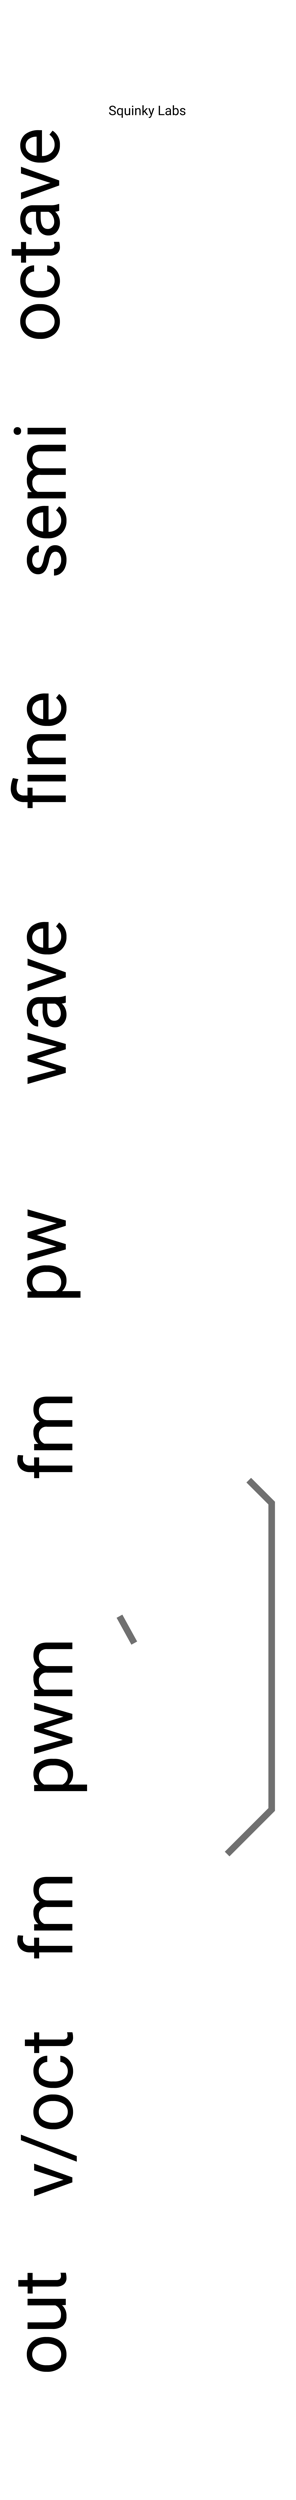 <svg xmlns="http://www.w3.org/2000/svg" xmlns:xlink="http://www.w3.org/1999/xlink" width="45" height="380" viewBox="0 0 45 380">
  <rect x="0" y="0" width="45" height="380" fill="#333333" stroke="none"/>
  <defs>
    <clipPath id="clip-basic-panel">
      <rect width="45" height="380"/>
    </clipPath>
  </defs>
  <g id="basic-panel" clip-path="url(#clip-basic-panel)">
    <rect width="45" height="380" fill="#fff"/>
    <path id="Path_3" data-name="Path 3" d="M.489-2.959A3.433,3.433,0,0,1,.824-4.5a2.5,2.5,0,0,1,.935-1.053,2.544,2.544,0,0,1,1.367-.371,2.451,2.451,0,0,1,1.92.822,3.162,3.162,0,0,1,.733,2.186v.07a3.462,3.462,0,0,1-.325,1.523,2.467,2.467,0,0,1-.929,1.05A2.573,2.573,0,0,1,3.137.107,2.445,2.445,0,0,1,1.222-.714,3.146,3.146,0,0,1,.489-2.89Zm1,.118a2.486,2.486,0,0,0,.448,1.552,1.435,1.435,0,0,0,1.2.585A1.427,1.427,0,0,0,4.34-1.3a2.719,2.719,0,0,0,.446-1.662,2.482,2.482,0,0,0-.454-1.55A1.443,1.443,0,0,0,3.126-5.1a1.427,1.427,0,0,0-1.187.585A2.7,2.7,0,0,0,1.488-2.841ZM9.356-.7a1.431,1.431,0,0,0,.929-.322,1.134,1.134,0,0,0,.44-.806h.94a1.8,1.8,0,0,1-.344.951,2.264,2.264,0,0,1-.846.72,2.441,2.441,0,0,1-1.12.269A2.394,2.394,0,0,1,7.469-.685a3.155,3.155,0,0,1-.7-2.167v-.167a3.5,3.5,0,0,1,.312-1.509,2.373,2.373,0,0,1,.894-1.026,2.54,2.54,0,0,1,1.378-.365,2.331,2.331,0,0,1,1.625.585,2.092,2.092,0,0,1,.69,1.52h-.94A1.369,1.369,0,0,0,10.3-4.74,1.328,1.328,0,0,0,9.351-5.1a1.391,1.391,0,0,0-1.174.545,2.56,2.56,0,0,0-.416,1.576v.188a2.509,2.509,0,0,0,.414,1.547A1.4,1.4,0,0,0,9.356-.7Zm4.775-6.515v1.407h1.085v.768H14.131v3.609a.807.807,0,0,0,.145.524.61.61,0,0,0,.494.175A2.406,2.406,0,0,0,15.243-.8V0a2.9,2.9,0,0,1-.763.107,1.237,1.237,0,0,1-1-.4,1.731,1.731,0,0,1-.338-1.144v-3.6H12.08v-.768h1.058V-7.219ZM19.964,0a2.087,2.087,0,0,1-.14-.612,2.217,2.217,0,0,1-1.654.72,2.051,2.051,0,0,1-1.41-.486,1.573,1.573,0,0,1-.551-1.233,1.643,1.643,0,0,1,.69-1.41,3.254,3.254,0,0,1,1.942-.5h.967V-3.98a1.116,1.116,0,0,0-.312-.83,1.252,1.252,0,0,0-.918-.309,1.449,1.449,0,0,0-.892.269.791.791,0,0,0-.36.65h-1a1.371,1.371,0,0,1,.309-.841,2.108,2.108,0,0,1,.838-.642,2.819,2.819,0,0,1,1.163-.236,2.3,2.3,0,0,1,1.574.5A1.812,1.812,0,0,1,20.8-4.034v2.675a3.27,3.27,0,0,0,.2,1.273V0ZM18.315-.757A1.746,1.746,0,0,0,19.2-1a1.462,1.462,0,0,0,.607-.628V-2.82H19.03Q17.2-2.82,17.2-1.751a.9.9,0,0,0,.312.73A1.2,1.2,0,0,0,18.315-.757ZM24.2-1.348l1.439-4.463h1.015L24.567,0H23.81L21.7-5.812H22.72ZM29.949.107a2.539,2.539,0,0,1-1.923-.776,2.881,2.881,0,0,1-.741-2.076v-.183a3.487,3.487,0,0,1,.33-1.544,2.577,2.577,0,0,1,.924-1.063,2.323,2.323,0,0,1,1.286-.384,2.177,2.177,0,0,1,1.762.747,3.232,3.232,0,0,1,.628,2.138v.414H28.279a2.066,2.066,0,0,0,.5,1.388A1.579,1.579,0,0,0,30-.7a1.731,1.731,0,0,0,.892-.215,2.24,2.24,0,0,0,.639-.569l.607.473A2.44,2.44,0,0,1,29.949.107ZM29.826-5.1a1.325,1.325,0,0,0-1.01.438,2.128,2.128,0,0,0-.5,1.227h2.911v-.075a1.893,1.893,0,0,0-.408-1.174A1.248,1.248,0,0,0,29.826-5.1Z" transform="translate(9 52) rotate(-90)"/>
    <path id="Path_4" data-name="Path 4" d="M4.136-1.542a.732.732,0,0,0-.3-.626,2.921,2.921,0,0,0-1.058-.384,5,5,0,0,1-1.2-.387,1.7,1.7,0,0,1-.655-.537,1.285,1.285,0,0,1-.212-.741,1.508,1.508,0,0,1,.6-1.208,2.36,2.36,0,0,1,1.544-.494,2.428,2.428,0,0,1,1.6.51A1.621,1.621,0,0,1,5.076-4.1h-1a.9.9,0,0,0-.346-.7,1.3,1.3,0,0,0-.873-.3,1.358,1.358,0,0,0-.849.236.744.744,0,0,0-.306.618.6.6,0,0,0,.285.542,3.5,3.5,0,0,0,1.029.349,5.359,5.359,0,0,1,1.206.4,1.759,1.759,0,0,1,.685.556,1.367,1.367,0,0,1,.223.792A1.487,1.487,0,0,1,4.506-.363,2.613,2.613,0,0,1,2.89.107,2.926,2.926,0,0,1,1.654-.14,2.009,2.009,0,0,1,.814-.83a1.664,1.664,0,0,1-.3-.959H1.5A1.029,1.029,0,0,0,1.9-1,1.552,1.552,0,0,0,2.89-.7a1.6,1.6,0,0,0,.905-.228A.7.7,0,0,0,4.136-1.542ZM8.835.107A2.539,2.539,0,0,1,6.913-.669a2.881,2.881,0,0,1-.741-2.076v-.183A3.487,3.487,0,0,1,6.5-4.471a2.577,2.577,0,0,1,.924-1.063,2.323,2.323,0,0,1,1.286-.384,2.177,2.177,0,0,1,1.762.747A3.232,3.232,0,0,1,11.1-3.035v.414H7.165a2.066,2.066,0,0,0,.5,1.388A1.579,1.579,0,0,0,8.889-.7a1.731,1.731,0,0,0,.892-.215,2.24,2.24,0,0,0,.639-.569l.607.473A2.44,2.44,0,0,1,8.835.107ZM8.712-5.1a1.325,1.325,0,0,0-1.01.438,2.128,2.128,0,0,0-.5,1.227h2.911v-.075A1.893,1.893,0,0,0,9.7-4.686,1.248,1.248,0,0,0,8.712-5.1Zm4.474-.709.027.645a2.146,2.146,0,0,1,1.724-.752,1.662,1.662,0,0,1,1.66.935,2.2,2.2,0,0,1,.755-.677,2.229,2.229,0,0,1,1.1-.258q1.912,0,1.944,2.025V0H19.4V-3.835a1.334,1.334,0,0,0-.285-.932,1.254,1.254,0,0,0-.956-.309,1.318,1.318,0,0,0-.918.33,1.34,1.34,0,0,0-.424.889V0h-1V-3.808a1.109,1.109,0,0,0-1.241-1.268,1.329,1.329,0,0,0-1.337.833V0h-.994V-5.812ZM22.972,0h-.994V-5.812h.994ZM21.9-7.353a.593.593,0,0,1,.148-.408.555.555,0,0,1,.438-.167.563.563,0,0,1,.44.167.587.587,0,0,1,.15.408.568.568,0,0,1-.15.4.573.573,0,0,1-.44.161.565.565,0,0,1-.438-.161A.573.573,0,0,1,21.9-7.353Z" transform="translate(10 88) rotate(-90)"/>
    <path id="Path_5" data-name="Path 5" d="M1.085,0V-5.043H.167v-.768h.918v-.494A2.019,2.019,0,0,1,1.641-7.82a2.156,2.156,0,0,1,1.571-.542,4.731,4.731,0,0,1,1.52.328L4.565-7.2a3.443,3.443,0,0,0-1.278-.269,1.251,1.251,0,0,0-.921.287,1.185,1.185,0,0,0-.282.862v.5H3.271v.768H2.084V0ZM5.226,0h-1V-5.812h1ZM7.783-5.812l.032.73a2.118,2.118,0,0,1,1.74-.838q1.842,0,1.858,2.079V0H10.42V-3.846a1.338,1.338,0,0,0-.287-.929,1.152,1.152,0,0,0-.878-.3,1.434,1.434,0,0,0-.849.258,1.751,1.751,0,0,0-.569.677V0H6.843V-5.812ZM15.324.107A2.539,2.539,0,0,1,13.4-.669a2.881,2.881,0,0,1-.741-2.076v-.183a3.487,3.487,0,0,1,.33-1.544,2.577,2.577,0,0,1,.924-1.063A2.323,2.323,0,0,1,15.2-5.919a2.177,2.177,0,0,1,1.762.747,3.232,3.232,0,0,1,.628,2.138v.414H13.653a2.066,2.066,0,0,0,.5,1.388A1.579,1.579,0,0,0,15.377-.7a1.731,1.731,0,0,0,.892-.215,2.24,2.24,0,0,0,.639-.569l.607.473A2.44,2.44,0,0,1,15.324.107ZM15.2-5.1a1.325,1.325,0,0,0-1.01.438,2.128,2.128,0,0,0-.5,1.227H16.6v-.075a1.893,1.893,0,0,0-.408-1.174A1.248,1.248,0,0,0,15.2-5.1Z" transform="translate(10 123) rotate(-90)"/>
    <path id="Path_13" data-name="Path 13" d="M.489-2.959A3.433,3.433,0,0,1,.824-4.5a2.5,2.5,0,0,1,.935-1.053,2.544,2.544,0,0,1,1.367-.371,2.451,2.451,0,0,1,1.92.822,3.162,3.162,0,0,1,.733,2.186v.07a3.462,3.462,0,0,1-.325,1.523,2.467,2.467,0,0,1-.929,1.05A2.573,2.573,0,0,1,3.137.107,2.445,2.445,0,0,1,1.222-.714,3.146,3.146,0,0,1,.489-2.89Zm1,.118a2.486,2.486,0,0,0,.448,1.552,1.435,1.435,0,0,0,1.2.585A1.427,1.427,0,0,0,4.34-1.3a2.719,2.719,0,0,0,.446-1.662,2.482,2.482,0,0,0-.454-1.55A1.443,1.443,0,0,0,3.126-5.1a1.427,1.427,0,0,0-1.187.585A2.7,2.7,0,0,0,1.488-2.841ZM10.613-.575a2.111,2.111,0,0,1-1.7.682A1.807,1.807,0,0,1,7.5-.432,2.336,2.336,0,0,1,7-2.03V-5.812H8v3.754Q8-.736,9.072-.736a1.487,1.487,0,0,0,1.515-.849V-5.812h.994V0h-.945Zm3.824-6.644v1.407h1.085v.768H14.438v3.609a.807.807,0,0,0,.145.524.61.61,0,0,0,.494.175A2.406,2.406,0,0,0,15.549-.8V0a2.9,2.9,0,0,1-.763.107,1.237,1.237,0,0,1-1-.4,1.731,1.731,0,0,1-.338-1.144v-3.6H12.386v-.768h1.058V-7.219Z" transform="translate(10 361) rotate(-90)"/>
    <path id="Path_12" data-name="Path 12" d="M2.669-1.348,4.109-5.812H5.124L3.04,0H2.283L.177-5.812H1.192ZM6.279.671H5.425L8.69-7.82h.849ZM10.35-2.959A3.433,3.433,0,0,1,10.686-4.5a2.5,2.5,0,0,1,.935-1.053,2.544,2.544,0,0,1,1.367-.371,2.451,2.451,0,0,1,1.92.822,3.162,3.162,0,0,1,.733,2.186v.07a3.462,3.462,0,0,1-.325,1.523,2.467,2.467,0,0,1-.929,1.05A2.573,2.573,0,0,1,13,.107a2.445,2.445,0,0,1-1.915-.822A3.146,3.146,0,0,1,10.35-2.89Zm1,.118A2.486,2.486,0,0,0,11.8-1.289,1.435,1.435,0,0,0,13-.7,1.427,1.427,0,0,0,14.2-1.3a2.719,2.719,0,0,0,.446-1.662,2.482,2.482,0,0,0-.454-1.55A1.443,1.443,0,0,0,12.987-5.1a1.427,1.427,0,0,0-1.187.585A2.7,2.7,0,0,0,11.349-2.841ZM19.218-.7a1.431,1.431,0,0,0,.929-.322,1.134,1.134,0,0,0,.44-.806h.94a1.8,1.8,0,0,1-.344.951,2.264,2.264,0,0,1-.846.72,2.441,2.441,0,0,1-1.12.269A2.394,2.394,0,0,1,17.33-.685a3.155,3.155,0,0,1-.7-2.167v-.167a3.5,3.5,0,0,1,.312-1.509,2.373,2.373,0,0,1,.894-1.026,2.54,2.54,0,0,1,1.378-.365,2.331,2.331,0,0,1,1.625.585,2.092,2.092,0,0,1,.69,1.52h-.94a1.369,1.369,0,0,0-.427-.927,1.328,1.328,0,0,0-.948-.363,1.391,1.391,0,0,0-1.174.545,2.56,2.56,0,0,0-.416,1.576v.188a2.509,2.509,0,0,0,.414,1.547A1.4,1.4,0,0,0,19.218-.7Zm4.775-6.515v1.407h1.085v.768H23.993v3.609a.807.807,0,0,0,.145.524.61.61,0,0,0,.494.175A2.406,2.406,0,0,0,25.1-.8V0a2.9,2.9,0,0,1-.763.107,1.237,1.237,0,0,1-1-.4A1.731,1.731,0,0,1,23-1.439v-3.6H21.941v-.768H23V-7.219Z" transform="translate(11 334) rotate(-90)"/>
    <path id="Path_11" data-name="Path 11" d="M1.241,0V-5.043H.322v-.768h.918v-.6a1.979,1.979,0,0,1,.5-1.445,1.887,1.887,0,0,1,1.413-.51,2.624,2.624,0,0,1,.682.091l-.054.8a2.854,2.854,0,0,0-.537-.048.97.97,0,0,0-.747.283,1.147,1.147,0,0,0-.263.811v.614H3.475v.768H2.234V0ZM5.505-5.812l.027.645a2.146,2.146,0,0,1,1.724-.752,1.662,1.662,0,0,1,1.66.935,2.2,2.2,0,0,1,.755-.677,2.229,2.229,0,0,1,1.1-.258q1.912,0,1.944,2.025V0H11.72V-3.835a1.334,1.334,0,0,0-.285-.932,1.254,1.254,0,0,0-.956-.309,1.318,1.318,0,0,0-.918.33,1.34,1.34,0,0,0-.424.889V0h-1V-3.808A1.109,1.109,0,0,0,6.9-5.076a1.329,1.329,0,0,0-1.337.833V0H4.565V-5.812Z" transform="translate(11 298) rotate(-90)"/>
    <path id="Path_7" data-name="Path 7" d="M5.9-1.37,7.015-5.812h.994L6.316,0H5.511L4.1-4.4,2.723,0H1.917L.231-5.812h.988L2.363-1.461,3.717-5.812h.8ZM12.606,0a2.087,2.087,0,0,1-.14-.612,2.217,2.217,0,0,1-1.654.72A2.051,2.051,0,0,1,9.4-.379a1.573,1.573,0,0,1-.551-1.233,1.643,1.643,0,0,1,.69-1.41,3.254,3.254,0,0,1,1.942-.5h.967V-3.98a1.116,1.116,0,0,0-.312-.83,1.252,1.252,0,0,0-.918-.309,1.449,1.449,0,0,0-.892.269.791.791,0,0,0-.36.65h-1a1.371,1.371,0,0,1,.309-.841,2.108,2.108,0,0,1,.838-.642,2.819,2.819,0,0,1,1.163-.236,2.3,2.3,0,0,1,1.574.5,1.812,1.812,0,0,1,.591,1.383v2.675a3.27,3.27,0,0,0,.2,1.273V0ZM10.957-.757A1.746,1.746,0,0,0,11.843-1a1.462,1.462,0,0,0,.607-.628V-2.82h-.779q-1.826,0-1.826,1.069a.9.9,0,0,0,.312.73A1.2,1.2,0,0,0,10.957-.757Zm5.881-.591,1.439-4.463h1.015L17.209,0h-.757L14.346-5.812h1.015ZM22.591.107a2.539,2.539,0,0,1-1.923-.776,2.881,2.881,0,0,1-.741-2.076v-.183a3.487,3.487,0,0,1,.33-1.544,2.577,2.577,0,0,1,.924-1.063,2.323,2.323,0,0,1,1.286-.384,2.177,2.177,0,0,1,1.762.747,3.232,3.232,0,0,1,.628,2.138v.414H20.92a2.066,2.066,0,0,0,.5,1.388A1.579,1.579,0,0,0,22.645-.7a1.731,1.731,0,0,0,.892-.215,2.24,2.24,0,0,0,.639-.569l.607.473A2.44,2.44,0,0,1,22.591.107ZM22.467-5.1a1.325,1.325,0,0,0-1.01.438,2.128,2.128,0,0,0-.5,1.227h2.911v-.075a1.893,1.893,0,0,0-.408-1.174A1.248,1.248,0,0,0,22.467-5.1Z" transform="translate(10 165) rotate(-90)"/>
    <path id="Path_8" data-name="Path 8" d="M5.661-2.841A3.48,3.48,0,0,1,5.054-.7,1.945,1.945,0,0,1,3.411.107,2.131,2.131,0,0,1,1.746-.564v2.8H.752V-5.812H1.66l.048.645a2.047,2.047,0,0,1,1.687-.752,1.982,1.982,0,0,1,1.657.79,3.518,3.518,0,0,1,.61,2.2Zm-.994-.113a2.568,2.568,0,0,0-.419-1.552A1.35,1.35,0,0,0,3.1-5.076a1.461,1.461,0,0,0-1.354.8V-1.5A1.464,1.464,0,0,0,3.11-.7,1.343,1.343,0,0,0,4.246-1.27,2.8,2.8,0,0,0,4.667-2.954Zm7.4,1.584,1.117-4.442h.994L12.488,0h-.806L10.27-4.4,8.895,0H8.089L6.4-5.812h.988L8.535-1.461,9.888-5.812h.8Z" transform="translate(10 198) rotate(-90)"/>
    <path id="Path_1" data-name="Path 1" d="M248.163,245.663l2.25,4.087" transform="translate(-230)" fill="none" stroke="#707070" stroke-width="1"/>
    <path id="Path_10" data-name="Path 10" d="M5.661-2.841A3.48,3.48,0,0,1,5.054-.7,1.945,1.945,0,0,1,3.411.107,2.131,2.131,0,0,1,1.746-.564v2.8H.752V-5.812H1.66l.048.645a2.047,2.047,0,0,1,1.687-.752,1.982,1.982,0,0,1,1.657.79,3.518,3.518,0,0,1,.61,2.2Zm-.994-.113a2.568,2.568,0,0,0-.419-1.552A1.35,1.35,0,0,0,3.1-5.076a1.461,1.461,0,0,0-1.354.8V-1.5A1.464,1.464,0,0,0,3.11-.7,1.343,1.343,0,0,0,4.246-1.27,2.8,2.8,0,0,0,4.667-2.954Zm7.4,1.584,1.117-4.442h.994L12.488,0h-.806L10.27-4.4,8.895,0H8.089L6.4-5.812h.988L8.535-1.461,9.888-5.812h.8Zm4.055-4.442.027.645a2.146,2.146,0,0,1,1.724-.752,1.662,1.662,0,0,1,1.66.935,2.2,2.2,0,0,1,.755-.677,2.229,2.229,0,0,1,1.1-.258q1.912,0,1.944,2.025V0h-.994V-3.835a1.334,1.334,0,0,0-.285-.932,1.254,1.254,0,0,0-.956-.309,1.318,1.318,0,0,0-.918.33,1.34,1.34,0,0,0-.424.889V0h-1V-3.808a1.109,1.109,0,0,0-1.241-1.268,1.329,1.329,0,0,0-1.337.833V0h-.994V-5.812Z" transform="translate(11 273) rotate(-90)"/>
    <path id="Path_2" data-name="Path 2" d="M379.529,281.814l6.775-6.775V228.471l-3.488-3.488" transform="translate(-345)" fill="none" stroke="#707070" stroke-width="1"/>
    <path id="Path_9" data-name="Path 9" d="M1.241,0V-5.043H.322v-.768h.918v-.6a1.979,1.979,0,0,1,.5-1.445,1.887,1.887,0,0,1,1.413-.51,2.624,2.624,0,0,1,.682.091l-.054.8a2.854,2.854,0,0,0-.537-.048.97.97,0,0,0-.747.283,1.147,1.147,0,0,0-.263.811v.614H3.475v.768H2.234V0ZM5.505-5.812l.027.645a2.146,2.146,0,0,1,1.724-.752,1.662,1.662,0,0,1,1.66.935,2.2,2.2,0,0,1,.755-.677,2.229,2.229,0,0,1,1.1-.258q1.912,0,1.944,2.025V0H11.72V-3.835a1.334,1.334,0,0,0-.285-.932,1.254,1.254,0,0,0-.956-.309,1.318,1.318,0,0,0-.918.33,1.34,1.34,0,0,0-.424.889V0h-1V-3.808A1.109,1.109,0,0,0,6.9-5.076a1.329,1.329,0,0,0-1.337.833V0H4.565V-5.812Z" transform="translate(11 225) rotate(-90)"/>
    <path id="Path_6" data-name="Path 6" d="M.584-.634A.882.882,0,0,1,.233-.8a.326.326,0,0,1-.11-.25.344.344,0,0,1,.134-.278.534.534,0,0,1,.349-.11.583.583,0,0,1,.261.057.43.43,0,0,1,.178.156.4.4,0,0,1,.063.218H.92a.26.26,0,0,0-.082-.2.334.334,0,0,0-.231-.074.342.342,0,0,0-.216.061.2.2,0,0,0-.078.17A.184.184,0,0,0,.386-.91.723.723,0,0,0,.637-.8a1.165,1.165,0,0,1,.277.11.421.421,0,0,1,.148.14.358.358,0,0,1,.048.188.332.332,0,0,1-.135.277.575.575,0,0,1-.36.1A.668.668,0,0,1,.343-.037a.46.46,0,0,1-.2-.154A.375.375,0,0,1,.078-.412H.267a.245.245,0,0,0,.1.2.4.4,0,0,0,.254.075A.369.369,0,0,0,.844-.194.2.2,0,0,0,.923-.359.193.193,0,0,0,.85-.521.844.844,0,0,0,.584-.634Zm.7.1a.62.62,0,0,1,.114-.394A.37.37,0,0,1,1.7-1.076.37.37,0,0,1,2-.95L2-1.057H2.17V.406H1.989V-.1A.379.379,0,0,1,1.7.02a.364.364,0,0,1-.305-.149.634.634,0,0,1-.114-.4Zm.181.021a.47.47,0,0,0,.077.285.244.244,0,0,0,.207.1.271.271,0,0,0,.246-.143V-.788a.271.271,0,0,0-.244-.14.246.246,0,0,0-.208.1A.512.512,0,0,0,1.46-.517ZM3.112-.1A.384.384,0,0,1,2.8.02a.328.328,0,0,1-.257-.1.425.425,0,0,1-.089-.291v-.687h.181v.683q0,.24.2.24a.27.27,0,0,0,.275-.154v-.769h.181V0H3.116Zm.646.1H3.578V-1.057h.181Zm-.2-1.337a.108.108,0,0,1,.027-.074.1.1,0,0,1,.08-.03.1.1,0,0,1,.08.03.107.107,0,0,1,.027.074.1.1,0,0,1-.027.073.1.1,0,0,1-.08.029.1.1,0,0,1-.08-.029A.1.1,0,0,1,3.563-1.337Zm.655.28.006.133a.385.385,0,0,1,.316-.152q.335,0,.338.378V0H4.7V-.7a.243.243,0,0,0-.052-.169.209.209,0,0,0-.16-.055.261.261,0,0,0-.154.047.318.318,0,0,0-.1.123V0H4.048V-1.057Zm1.228.567-.113.118V0H5.152V-1.5h.181v.907l.1-.116.329-.348h.22l-.411.441L6.026,0H5.814Zm1.064.225.246-.792H6.95L6.525.163q-.1.264-.313.264l-.034,0L6.11.411V.265l.049,0A.24.24,0,0,0,6.3.231.269.269,0,0,0,6.387.1l.04-.107L6.05-1.057h.2Zm1.313.111H8.5V0H7.635V-1.422h.188ZM9.335,0A.38.38,0,0,1,9.31-.111a.4.4,0,0,1-.3.131.373.373,0,0,1-.256-.088.286.286,0,0,1-.1-.224.3.3,0,0,1,.125-.256.592.592,0,0,1,.353-.091h.176V-.724A.2.2,0,0,0,9.25-.875a.228.228,0,0,0-.167-.056.263.263,0,0,0-.162.049.144.144,0,0,0-.065.118H8.674A.249.249,0,0,1,8.73-.917a.383.383,0,0,1,.152-.117.513.513,0,0,1,.211-.043.418.418,0,0,1,.286.091.329.329,0,0,1,.107.251v.486a.6.6,0,0,0,.037.231V0Zm-.3-.138A.318.318,0,0,0,9.2-.182.266.266,0,0,0,9.307-.3V-.513H9.165q-.332,0-.332.194a.164.164,0,0,0,.057.133A.218.218,0,0,0,9.035-.138Zm1.63-.379a.628.628,0,0,1-.111.389.356.356,0,0,1-.3.147.368.368,0,0,1-.31-.142L9.937,0H9.771V-1.5h.181v.56a.366.366,0,0,1,.3-.136.358.358,0,0,1,.3.146.647.647,0,0,1,.11.4Zm-.181-.021a.488.488,0,0,0-.071-.285.236.236,0,0,0-.205-.1.265.265,0,0,0-.257.166V-.3a.273.273,0,0,0,.259.166.235.235,0,0,0,.2-.1A.519.519,0,0,0,10.484-.537Zm1.023.257a.133.133,0,0,0-.055-.114.531.531,0,0,0-.192-.07.91.91,0,0,1-.218-.07.31.31,0,0,1-.119-.1.234.234,0,0,1-.039-.135.274.274,0,0,1,.11-.22.429.429,0,0,1,.281-.09.442.442,0,0,1,.292.093.3.3,0,0,1,.112.237H11.5a.163.163,0,0,0-.063-.128.236.236,0,0,0-.159-.054.247.247,0,0,0-.154.043.135.135,0,0,0-.056.112.11.11,0,0,0,.052.1A.637.637,0,0,0,11.3-.61a.974.974,0,0,1,.219.072.32.32,0,0,1,.125.1.249.249,0,0,1,.041.144.27.27,0,0,1-.113.227.475.475,0,0,1-.294.085.532.532,0,0,1-.225-.045A.365.365,0,0,1,10.9-.151a.3.3,0,0,1-.055-.174h.181a.187.187,0,0,0,.073.144.282.282,0,0,0,.179.053.291.291,0,0,0,.165-.042A.128.128,0,0,0,11.508-.28Z" transform="translate(16.5 17.5)"/>
  </g>
</svg>
